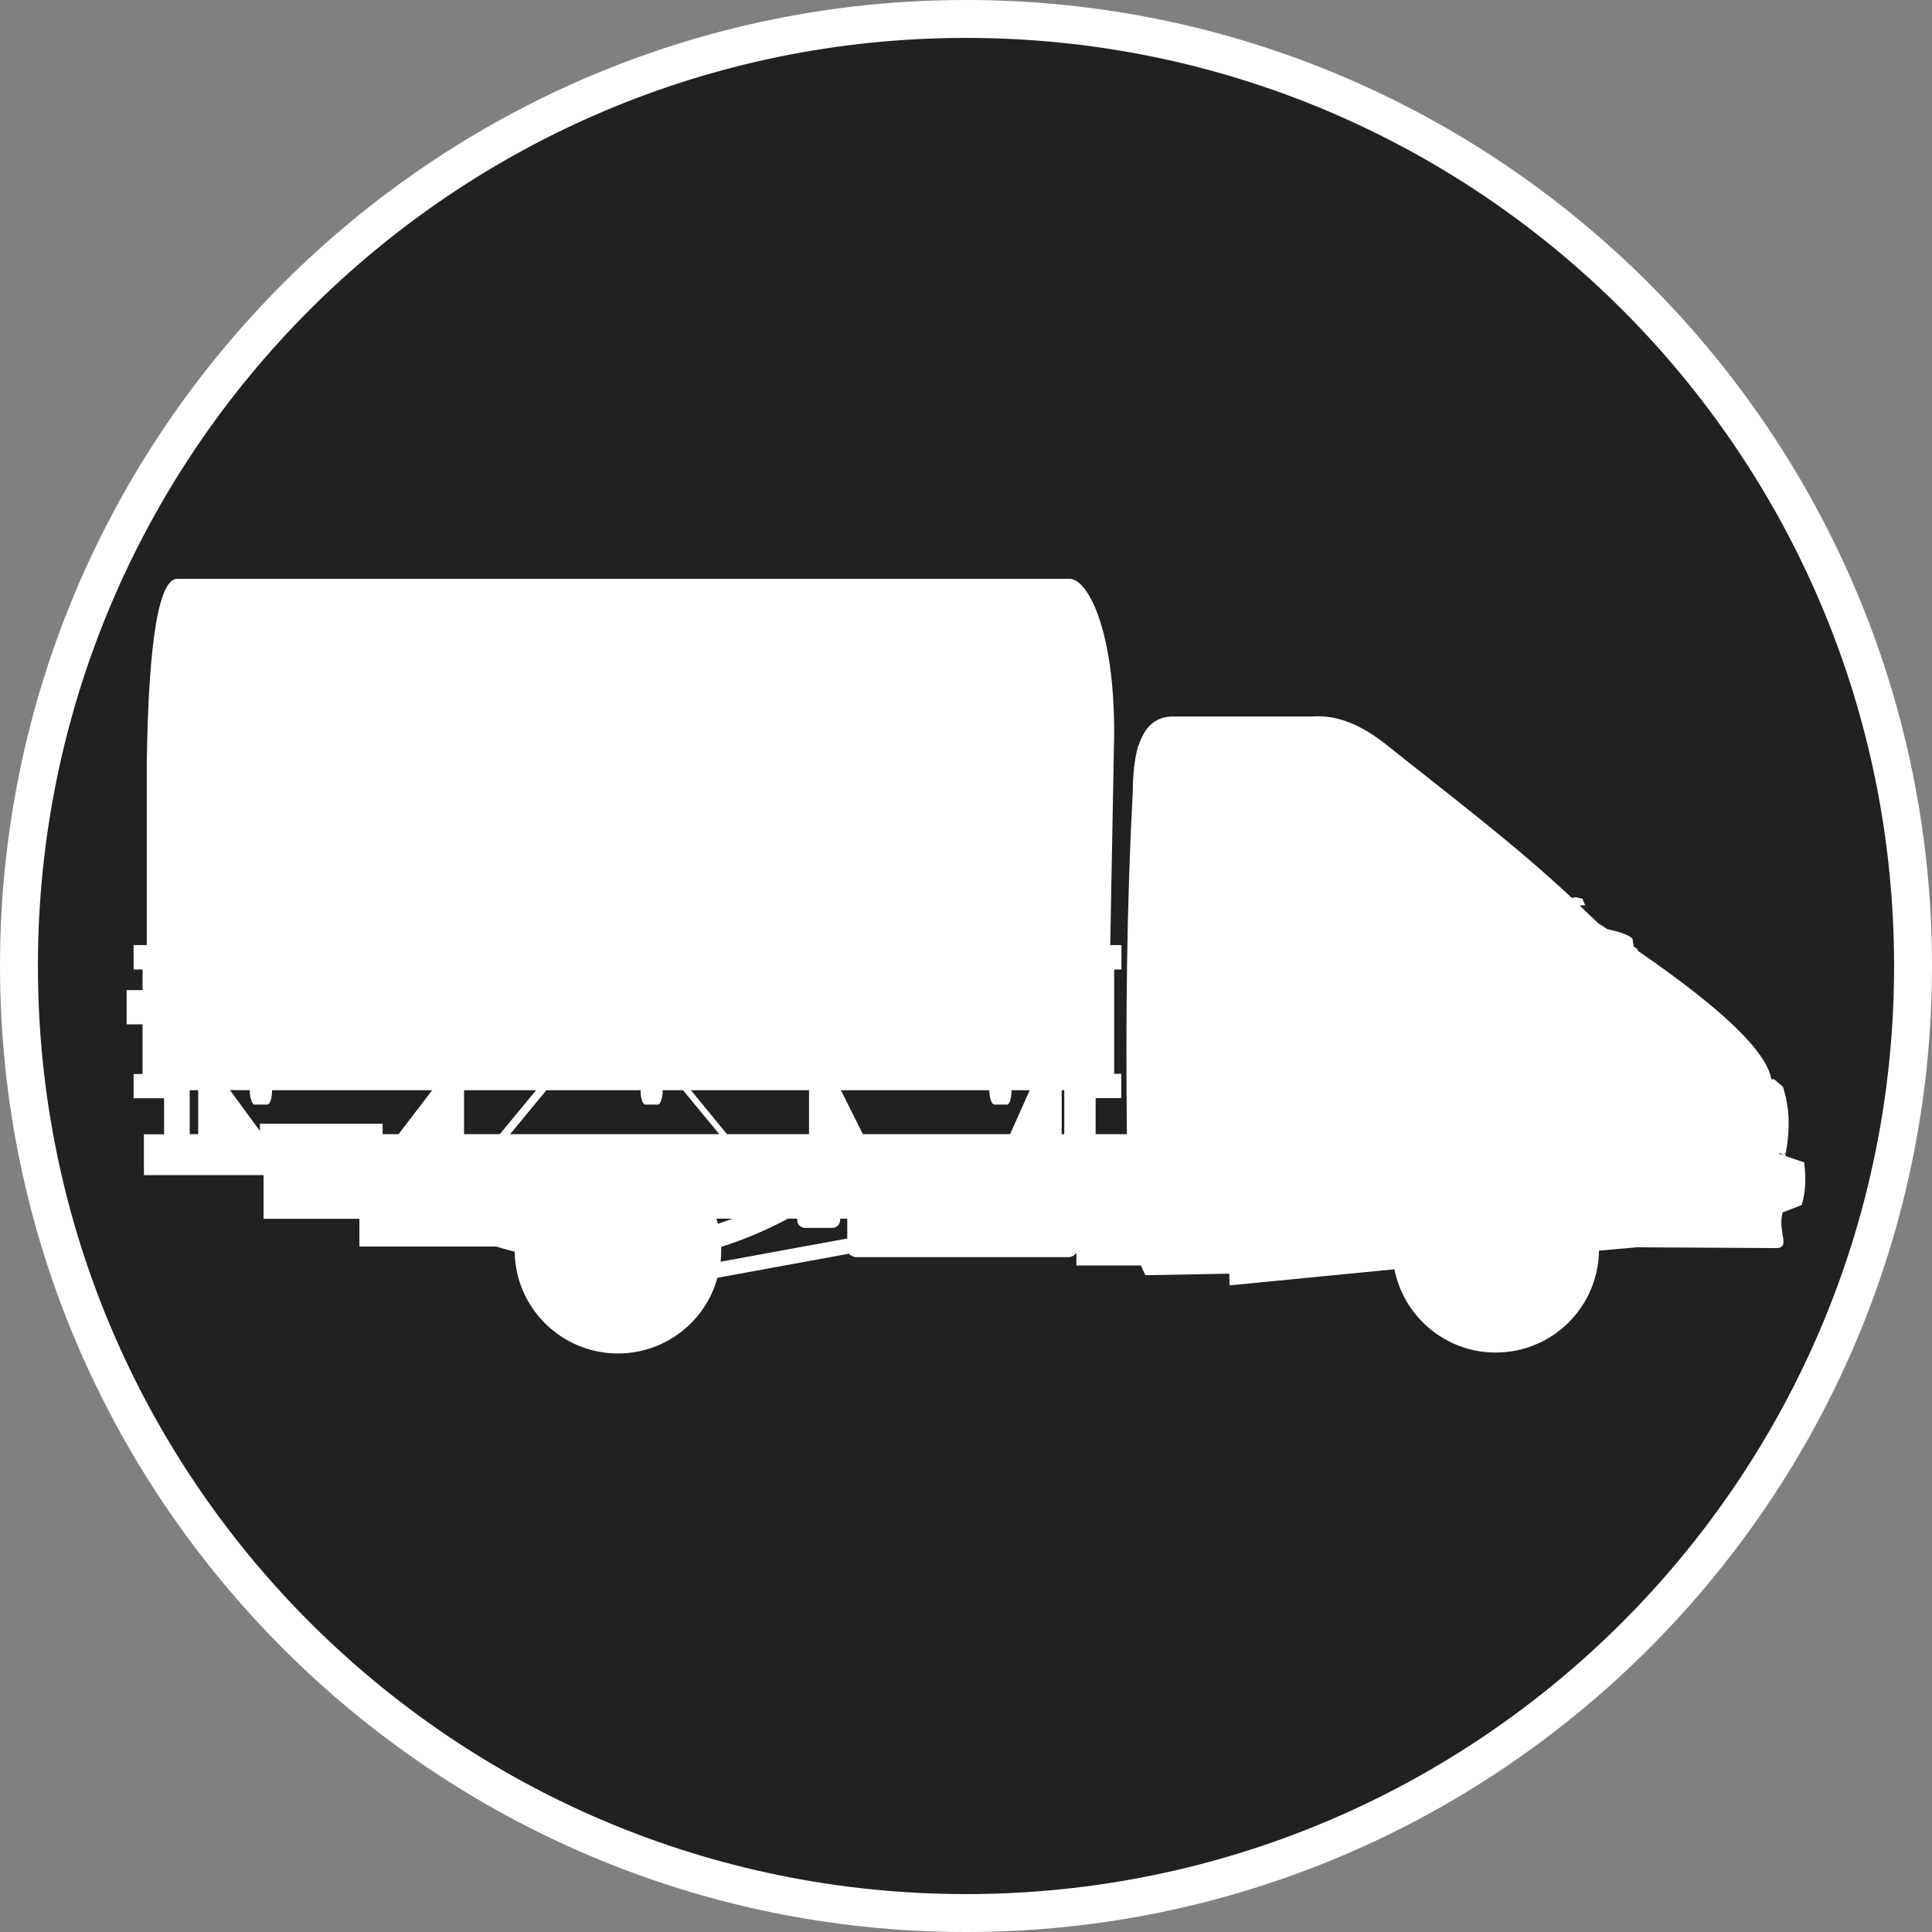 <?xml version="1.0" standalone="no"?>
<svg xmlns="http://www.w3.org/2000/svg" viewBox="-6.37 -6.37 12.74 12.74" color="#212121" width="75" height="75"><rect x="-6.37" y="-6.37" width="12.74" height="12.74" fill="#808080" stroke="none"/><g transform="matrix(1 0 0 -1 0 0)">
		<g xmlns="http://www.w3.org/2000/svg">
			<circle class="primary" fill="currentColor" cx="0" cy="0" r="6.245"/>
			<path class="secondary" d="M0,6.12c3.38,0,6.12-2.74,6.12-6.12S3.38-6.12,0-6.12S-6.12-3.38-6.12,0S-3.38,6.12,0,6.12 M0,6.37    c-3.513,0-6.37-2.857-6.37-6.37S-3.513-6.37,0-6.37S6.37-3.513,6.37,0S3.513,6.37,0,6.37L0,6.37z" fill="#FFFFFF"/>
		</g>
		<path xmlns="http://www.w3.org/2000/svg" id="Advertising_Van_1_" class="secondary" d="M5.514-1.575H5.511c0.028,0.093,0.028,0.187,0.016,0.28H5.526h0.002L5.512-1.29   l-0.11,0.038l0.002,0.009c0.013,0.067,0.021,0.136,0.021,0.206c0,0.078-0.011,0.156-0.037,0.237v0.003l-0.059,0.05H5.326H5.313   L5.31-0.742C5.273-0.563,5.006-0.296,4.425,0.104C4.428,0.105,4.43,0.107,4.431,0.109L4.403,0.128L4.395,0.179   C4.37,0.208,4.301,0.227,4.229,0.243L4.182,0.274L4.179,0.273C4.156,0.294,4.133,0.316,4.111,0.337   C4.09,0.358,4.068,0.379,4.046,0.4h0.037L4.065,0.443L4.021,0.454L3.995,0.449C3.617,0.803,3.197,1.12,2.757,1.471   c-0.189,0.146-0.343,0.185-0.48,0.174H1.354C1.248,1.641,1.176,1.576,1.137,1.45L1.135,1.451L1.125,1.41l0,0   C1.109,1.339,1.1,1.252,1.1,1.149C1.059,0.397,1.053-0.356,1.061-1.109H0.855v0.238h0.169v0.16H0.977v0.688h0.048v0.161H0.951   l0.026,1.387C0.98,2.197,0.812,2.54,0.689,2.553h-5.887C-5.32,2.56-5.391,2.156-5.402,1.341V0.138h-0.087v-0.161h0.059v-0.136   h-0.105v-0.226h0.105v-0.327h-0.059v-0.16h0.201V-1.11h-0.133v-0.269h0.789v-0.288H-4V-1.85h0.903   c0.04-0.013,0.081-0.023,0.121-0.034c0.005-0.372,0.309-0.671,0.681-0.671c0.313,0,0.577,0.211,0.656,0.499l0.868,0.159   C-0.76-1.911-0.742-1.92-0.721-1.92h0.24h0.111h0.665h0.109h0.271c0.021,0,0.042,0.012,0.053,0.029v-0.084h0.425l0.03-0.064   l0.553,0.01l0.002-0.077L2.825-2c0.062-0.312,0.337-0.549,0.667-0.549c0.375,0,0.677,0.3,0.682,0.672l0.26,0.023l0.018-0.001   l0.87-0.005c0.132-0.009,0.026,0.095,0.063,0.235L5.514-1.575z M-1.576-1.109l-0.238,0.29h0.779v-0.29H-1.576z M-2.146-0.819   L-2.146-0.819c0-0.052,0.014-0.095,0.031-0.095h0.083C-2.016-0.914-2-0.872-2-0.82v0.001h0.134l0.239-0.29h-1.379l0.239,0.29   H-2.146z M-2.835-0.819l-0.239-0.29H-3.31v0.29H-2.835z M-0.68-1.109l-0.145,0.29h0.979V-0.82c0-0.051,0.016-0.094,0.033-0.094   H0.27c0.018,0,0.03,0.042,0.03,0.094v0.001h0.12l-0.129-0.29H-0.68z M-4.723-0.819L-4.723-0.819c0-0.052,0.016-0.095,0.032-0.095   h0.083c0.018,0,0.032,0.042,0.032,0.094v0.001h1.056l-0.222-0.29h-0.105v0.069h-0.809v-0.048l-0.198,0.27L-4.723-0.819   L-4.723-0.819z M-1.646-1.666h0.107C-1.571-1.678-1.604-1.689-1.636-1.7C-1.639-1.688-1.643-1.677-1.646-1.666z M5.37-1.241H5.364   c0.001,0.003,0.001,0.006,0.002,0.01l0.021-0.017L5.37-1.241z M5.388-1.236l0.009-0.006c0,0.003,0.001,0.007,0.002,0.011   l0.003-0.003L5.396-1.242L5.388-1.24C5.388-1.239,5.388-1.237,5.388-1.236z M0.631-1.109v0.29h0.017v-0.29H0.631z M-5.119-0.819   h0.056v-0.29h-0.056V-0.819z M-1.614-1.852c0.149,0.047,0.296,0.109,0.44,0.186h0.061v-0.009c0-0.029,0.023-0.052,0.053-0.052   h0.178c0.029,0,0.052,0.023,0.052,0.052v0.009h0.047v-0.131L-1.618-1.95c0.002,0.025,0.004,0.051,0.004,0.077   C-1.614-1.866-1.614-1.858-1.614-1.852z" fill="#FFFFFF"/>
	</g></svg>